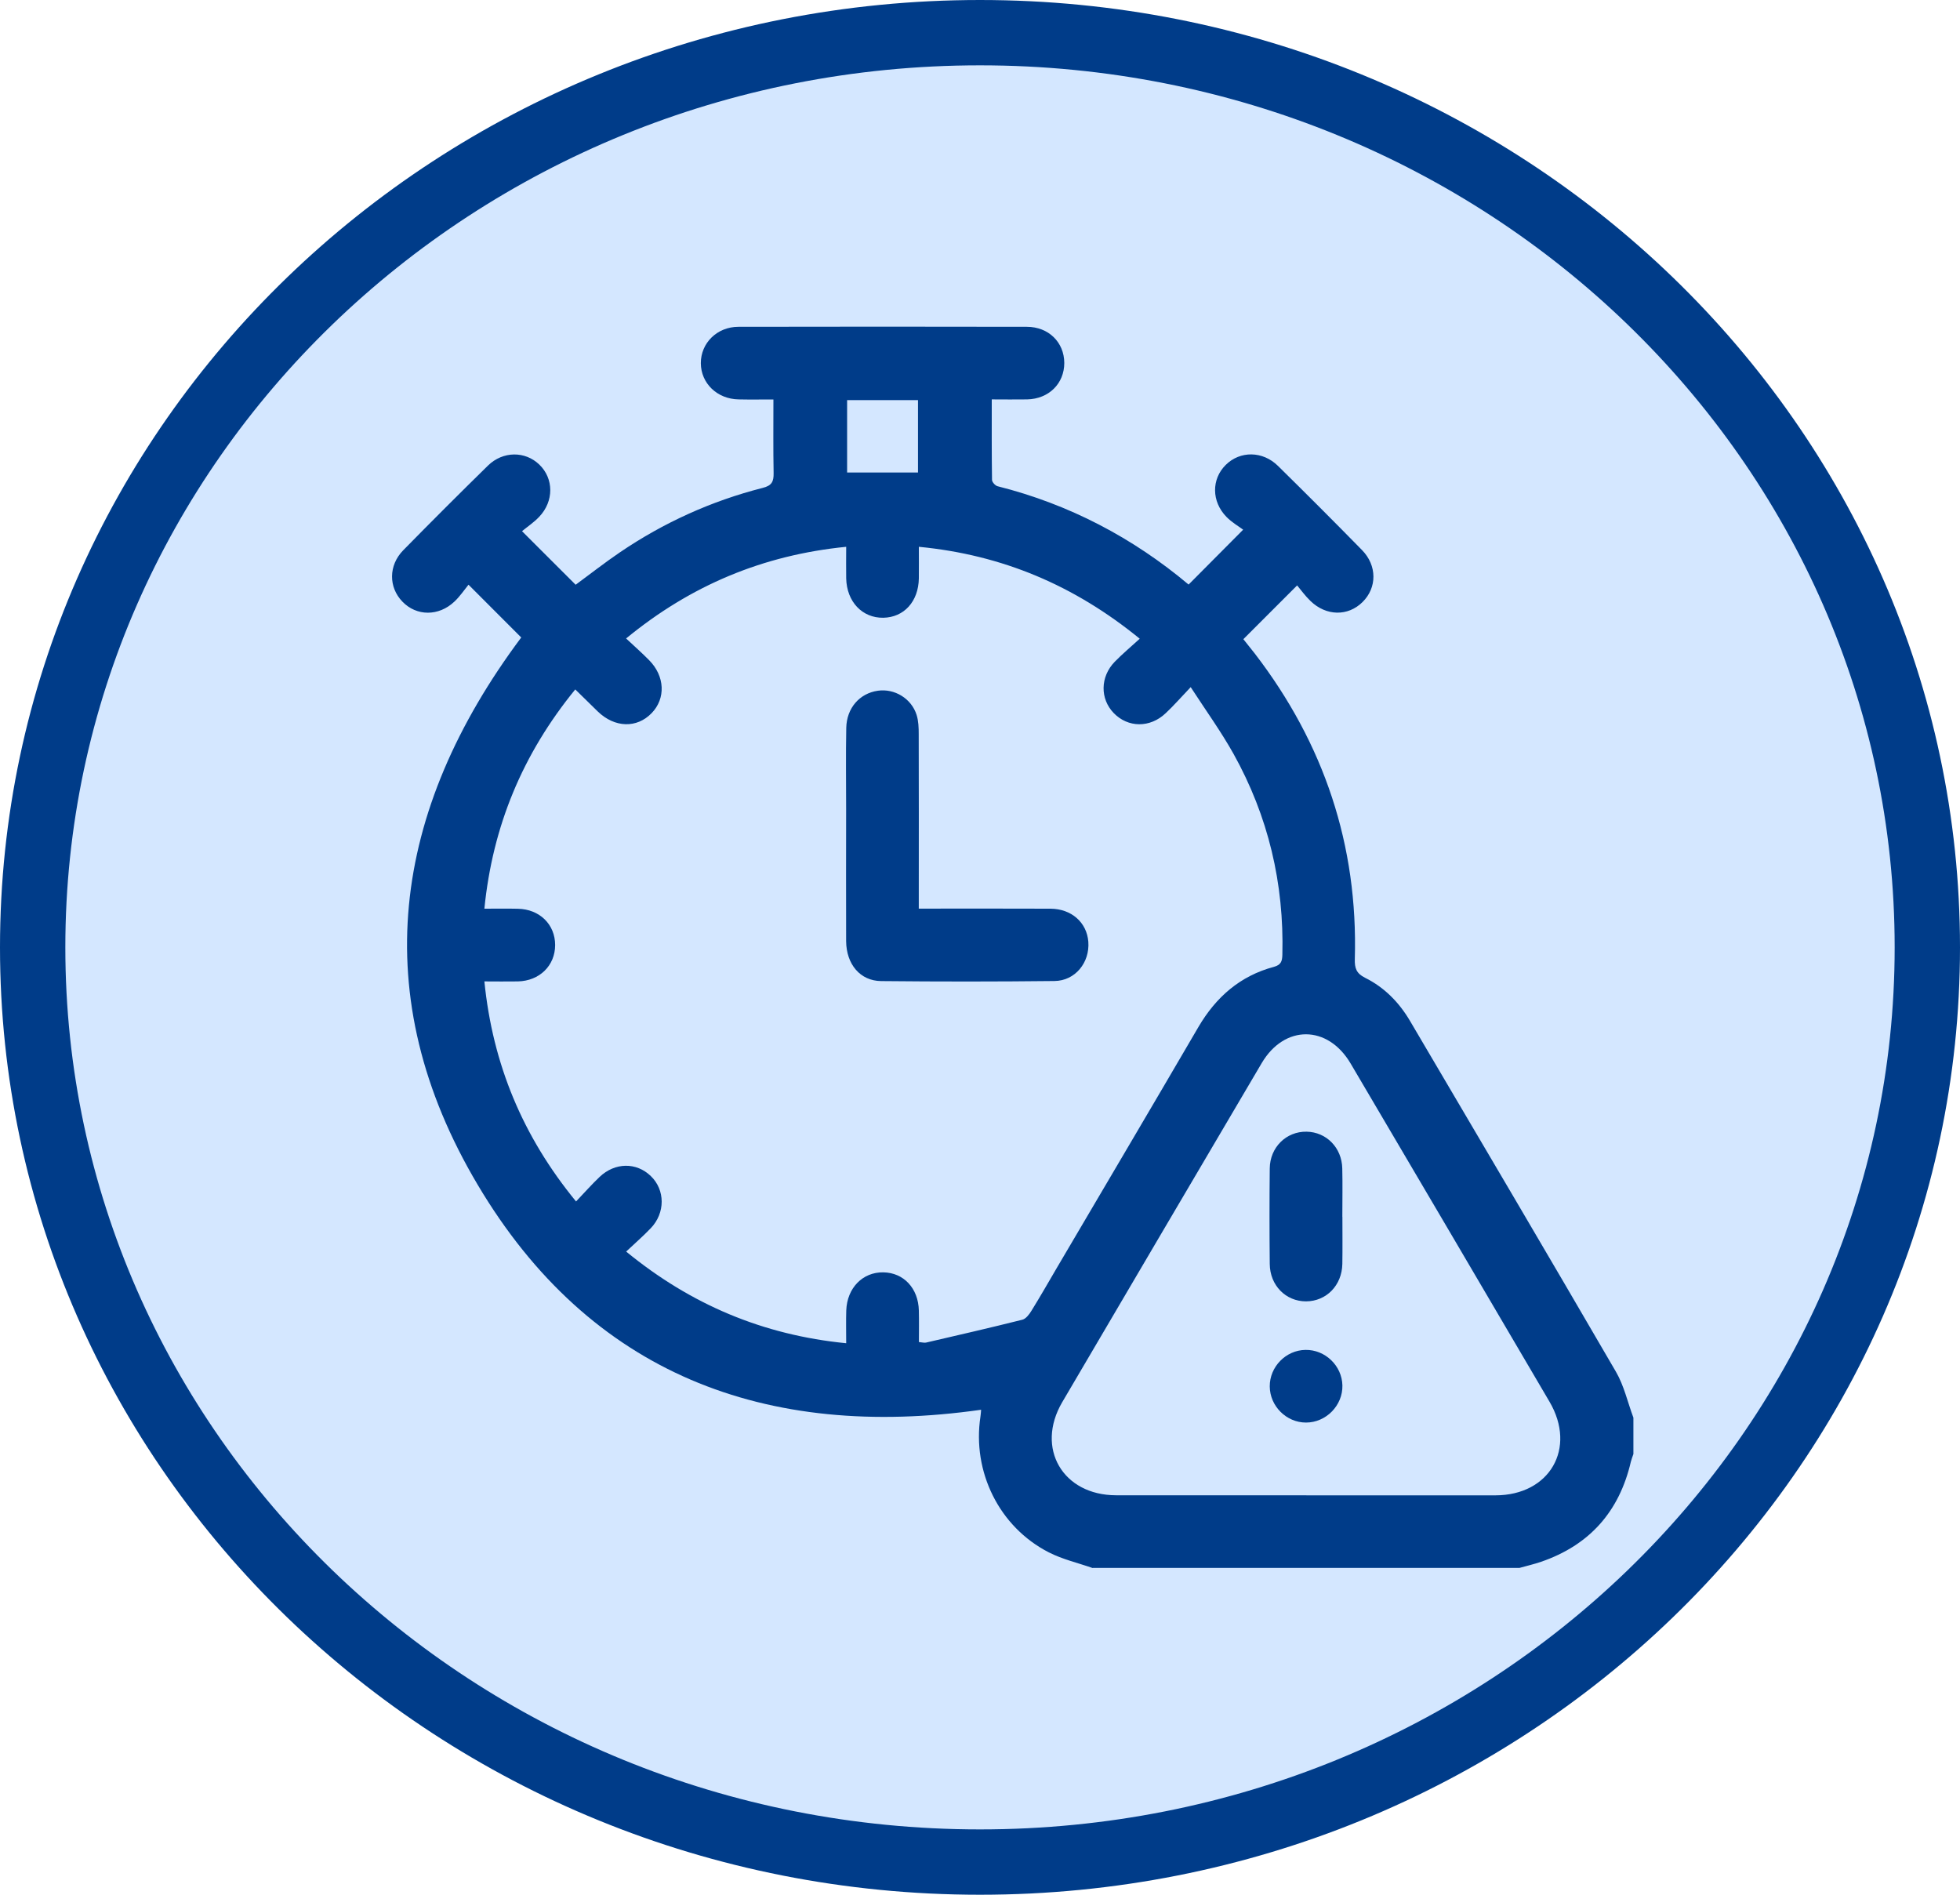 <svg width="30" height="29" viewBox="0 0 30 29" fill="none" xmlns="http://www.w3.org/2000/svg">
<path d="M29.5 14.5C29.5 22.216 23.024 28.5 15 28.5C6.976 28.5 0.5 22.216 0.5 14.5C0.5 6.784 6.976 0.5 15 0.5C23.024 0.5 29.5 6.784 29.5 14.5Z" fill="#D4E7FF" stroke="#003C89"/>
<g clip-path="url(#clip0_13_87)">
<path d="M16.725 24C16.5 23.921 16.263 23.867 16.052 23.759C15.294 23.371 14.878 22.526 15.007 21.681C15.013 21.645 15.014 21.609 15.017 21.577C11.72 22.046 9.031 21.029 7.313 18.136C5.595 15.246 5.999 12.406 7.978 9.757C7.728 9.506 7.467 9.245 7.171 8.949C7.106 9.029 7.04 9.128 6.956 9.207C6.715 9.436 6.375 9.433 6.159 9.208C5.947 8.989 5.945 8.655 6.171 8.423C6.6 7.986 7.033 7.553 7.47 7.125C7.699 6.902 8.039 6.902 8.255 7.111C8.477 7.325 8.48 7.671 8.254 7.909C8.174 7.994 8.075 8.06 7.99 8.13C8.286 8.425 8.547 8.686 8.811 8.95C9.031 8.788 9.254 8.613 9.488 8.454C10.158 7.999 10.888 7.668 11.672 7.468C11.814 7.433 11.843 7.371 11.841 7.241C11.834 6.871 11.838 6.502 11.838 6.114C11.648 6.114 11.476 6.117 11.305 6.113C10.976 6.107 10.729 5.867 10.727 5.559C10.726 5.251 10.975 5.002 11.302 5.002C12.773 4.999 14.245 4.999 15.717 5.002C16.05 5.002 16.289 5.24 16.29 5.555C16.29 5.871 16.053 6.106 15.721 6.113C15.548 6.116 15.376 6.113 15.18 6.113C15.18 6.532 15.178 6.939 15.184 7.345C15.184 7.378 15.233 7.433 15.269 7.442C16.366 7.718 17.341 8.232 18.193 8.947C18.461 8.677 18.721 8.416 19.028 8.107C18.958 8.055 18.854 7.995 18.773 7.912C18.542 7.676 18.541 7.333 18.762 7.115C18.981 6.898 19.327 6.9 19.561 7.131C19.993 7.556 20.422 7.985 20.846 8.418C21.08 8.656 21.078 8.995 20.855 9.215C20.632 9.436 20.298 9.431 20.058 9.198C19.978 9.121 19.913 9.031 19.854 8.96C19.566 9.248 19.305 9.509 19.031 9.783C19.078 9.842 19.143 9.922 19.206 10.003C20.266 11.382 20.787 12.938 20.737 14.679C20.733 14.818 20.76 14.899 20.895 14.966C21.189 15.112 21.415 15.342 21.582 15.626C22.635 17.414 23.691 19.202 24.734 20.996C24.858 21.209 24.913 21.463 25.001 21.698V22.255C24.988 22.294 24.972 22.333 24.962 22.373C24.785 23.135 24.33 23.649 23.588 23.904C23.48 23.941 23.367 23.967 23.256 23.998H16.725V24ZM7.414 15.02C7.541 16.289 8.002 17.395 8.817 18.389C8.947 18.253 9.057 18.128 9.177 18.014C9.412 17.79 9.74 17.786 9.961 18C10.182 18.212 10.185 18.564 9.961 18.798C9.846 18.919 9.719 19.028 9.584 19.156C10.574 19.967 11.677 20.433 12.952 20.559C12.952 20.376 12.948 20.216 12.953 20.057C12.965 19.713 13.205 19.468 13.521 19.474C13.832 19.479 14.056 19.718 14.064 20.058C14.068 20.217 14.065 20.377 14.065 20.541C14.115 20.545 14.147 20.555 14.174 20.549C14.666 20.435 15.158 20.322 15.648 20.199C15.703 20.185 15.754 20.117 15.787 20.063C15.92 19.848 16.046 19.628 16.174 19.409C16.897 18.18 17.624 16.951 18.343 15.719C18.612 15.26 18.982 14.936 19.499 14.798C19.608 14.768 19.625 14.712 19.628 14.614C19.656 13.521 19.412 12.492 18.88 11.537C18.689 11.196 18.459 10.877 18.225 10.517C18.073 10.676 17.964 10.802 17.843 10.915C17.603 11.144 17.265 11.14 17.046 10.913C16.836 10.695 16.839 10.359 17.062 10.129C17.178 10.01 17.306 9.903 17.445 9.776C16.443 8.958 15.339 8.492 14.064 8.369C14.064 8.546 14.066 8.699 14.064 8.852C14.058 9.207 13.837 9.449 13.52 9.455C13.198 9.46 12.96 9.21 12.952 8.852C12.949 8.699 12.952 8.546 12.952 8.369C11.677 8.496 10.573 8.959 9.583 9.772C9.71 9.891 9.826 9.993 9.935 10.104C10.178 10.349 10.192 10.69 9.974 10.915C9.747 11.15 9.408 11.14 9.149 10.889C9.037 10.779 8.925 10.669 8.805 10.552C7.999 11.54 7.54 12.644 7.414 13.908C7.594 13.908 7.761 13.905 7.926 13.909C8.259 13.915 8.497 14.149 8.497 14.464C8.497 14.779 8.258 15.014 7.926 15.021C7.76 15.024 7.594 15.021 7.414 15.021L7.414 15.02ZM19.996 22.887C20.96 22.887 21.925 22.887 22.89 22.887C23.719 22.886 24.136 22.168 23.717 21.454C22.704 19.728 21.69 18.003 20.673 16.278C20.323 15.684 19.66 15.681 19.312 16.271C18.293 18.001 17.274 19.731 16.258 21.462C15.847 22.165 16.266 22.885 17.083 22.886C18.053 22.887 19.025 22.886 19.995 22.886L19.996 22.887ZM12.966 6.124V7.232H14.051V6.124H12.966Z" fill="#003C89"/>
<path d="M14.065 13.907C14.755 13.907 15.416 13.905 16.077 13.908C16.399 13.909 16.635 14.118 16.658 14.414C16.682 14.731 16.458 15.012 16.139 15.015C15.255 15.025 14.371 15.025 13.487 15.016C13.166 15.013 12.954 14.759 12.951 14.405C12.948 13.731 12.951 13.057 12.951 12.383C12.951 11.97 12.945 11.555 12.953 11.141C12.959 10.836 13.158 10.612 13.436 10.572C13.692 10.535 13.951 10.691 14.03 10.943C14.059 11.036 14.062 11.138 14.062 11.236C14.065 12.052 14.063 12.868 14.063 13.683C14.063 13.75 14.063 13.817 14.063 13.907L14.065 13.907Z" fill="#003C89"/>
<path d="M20.547 18.623C20.547 18.864 20.55 19.105 20.546 19.345C20.54 19.674 20.301 19.917 19.99 19.918C19.68 19.918 19.438 19.674 19.435 19.346C19.43 18.859 19.43 18.371 19.435 17.884C19.438 17.559 19.689 17.316 19.998 17.321C20.301 17.326 20.538 17.565 20.545 17.883C20.551 18.13 20.546 18.376 20.546 18.623H20.547Z" fill="#003C89"/>
<path d="M19.982 20.661C20.283 20.656 20.54 20.903 20.547 21.204C20.554 21.511 20.297 21.773 19.99 21.773C19.689 21.773 19.437 21.521 19.435 21.22C19.433 20.92 19.681 20.665 19.982 20.661H19.982Z" fill="#003C89"/>
</g>
<defs>
<clipPath id="clip0_13_87">
<rect width="19" height="19" fill="white" transform="translate(6 5)"/>
</clipPath>
</defs>
</svg>
